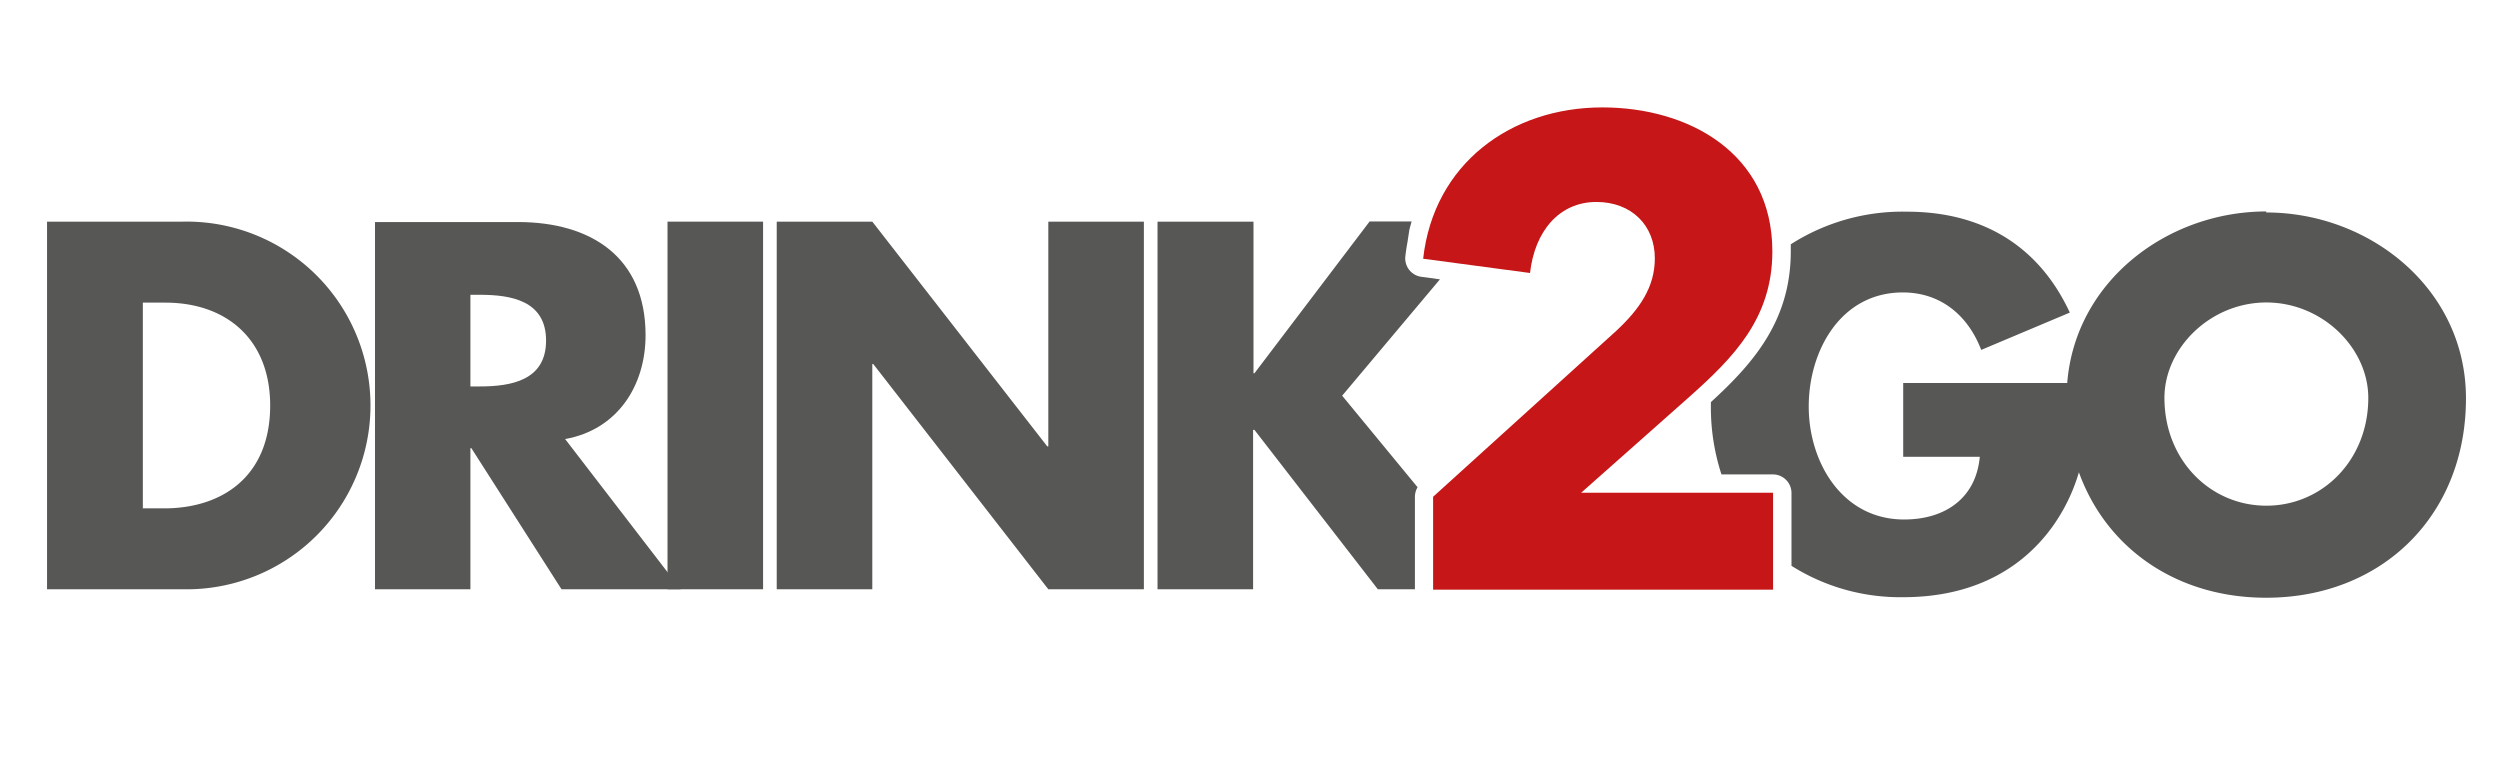 <svg id="Vrstva_1" data-name="Vrstva 1" xmlns="http://www.w3.org/2000/svg" viewBox="0 0 318.87 98.45"><defs><style>.cls-1{fill:#c61617;}.cls-2{fill:#575756;}</style></defs><path class="cls-1" d="M182.79,75.21V63.36l23.37-21.17c3-2.8,4.91-5.59,4.91-9.24,0-4.23-3-7.19-7.45-7.19-4.74,0-7.87,3.72-8.47,9.06L181.52,33c1.35-12.11,11.18-19.3,22.86-19.3,11,0,21.68,5.84,21.68,18.37,0,8.56-5,13.55-10.5,18.47L201.67,62.85h24.48V75.21Z"/><path class="cls-2" d="M21,64.84H18.22V38.6h2.87c7.83,0,13.37,4.72,13.37,13.12,0,9.14-6.22,13.12-13.5,13.12m2.36-36.57H6V75.16H23.32a23.45,23.45,0,1,0,0-46.89"/><path class="cls-2" d="M61.2,49.29H60V37.6H61.2c4,0,8.45.75,8.45,5.84s-4.47,5.85-8.45,5.85M72.08,56c6.66-1.19,10.26-6.78,10.26-13.25,0-10-7-14.43-16.29-14.43H47.83V75.16H60v-18h.12l11.5,18H86.82Z"/><path class="cls-2" d="M85.14,28.27V75.16H97.33V28.27Z"/><path class="cls-2" d="M179.76,29.32v0c.09-.36.19-.72.29-1.07h-5.36L160,47.61h-.12V28.27H147.64V75.16h12.19V54.83H160l15.74,20.33h4.73V63.36a2.39,2.39,0,0,1,.34-1.21l-9.62-11.68,12.47-14.84-2.41-.33a2.37,2.37,0,0,1-2-2.61c.07-.63.17-1.25.28-1.86h0"/><path class="cls-2" d="M289.07,64.5c-7.15,0-13-5.81-13-13.75,0-6.36,5.86-12.17,13-12.17s13,5.81,13,12.17c0,7.94-5.86,13.75-13,13.75m0-37.53c-12.67,0-24.38,8.93-25.4,21.88H242.75v9.41h9.77c-.49,5.32-4.46,8-9.65,8C235,66.27,230.7,59,230.7,51.85s4.1-14.55,12-14.55c4.83,0,8.32,2.93,10,7.33L264,39.87C260,31.25,252.71,27,243.23,27a26.46,26.46,0,0,0-14.82,4.16c0,.3,0,.59,0,.89,0,8.79-4.7,14.22-10.19,19.24,0,.17,0,.35,0,.53a27.48,27.48,0,0,0,1.35,8.69h6.56a2.37,2.37,0,0,1,2.37,2.37v9.29a26,26,0,0,0,14.29,4c7.7,0,14.48-2.75,19-9a23.08,23.08,0,0,0,3.37-6.93c3.51,9.71,12.47,16,23.88,16,14.8,0,25.49-10.51,25.49-25.43,0-13.93-12.22-23.71-25.49-23.71"/><path class="cls-2" d="M145.9,28.27H133.71V56.94h-.13L111.26,28.27H99.07V75.16h12.19V46.43h.12l22.33,28.73H145.9Z"/></svg>
